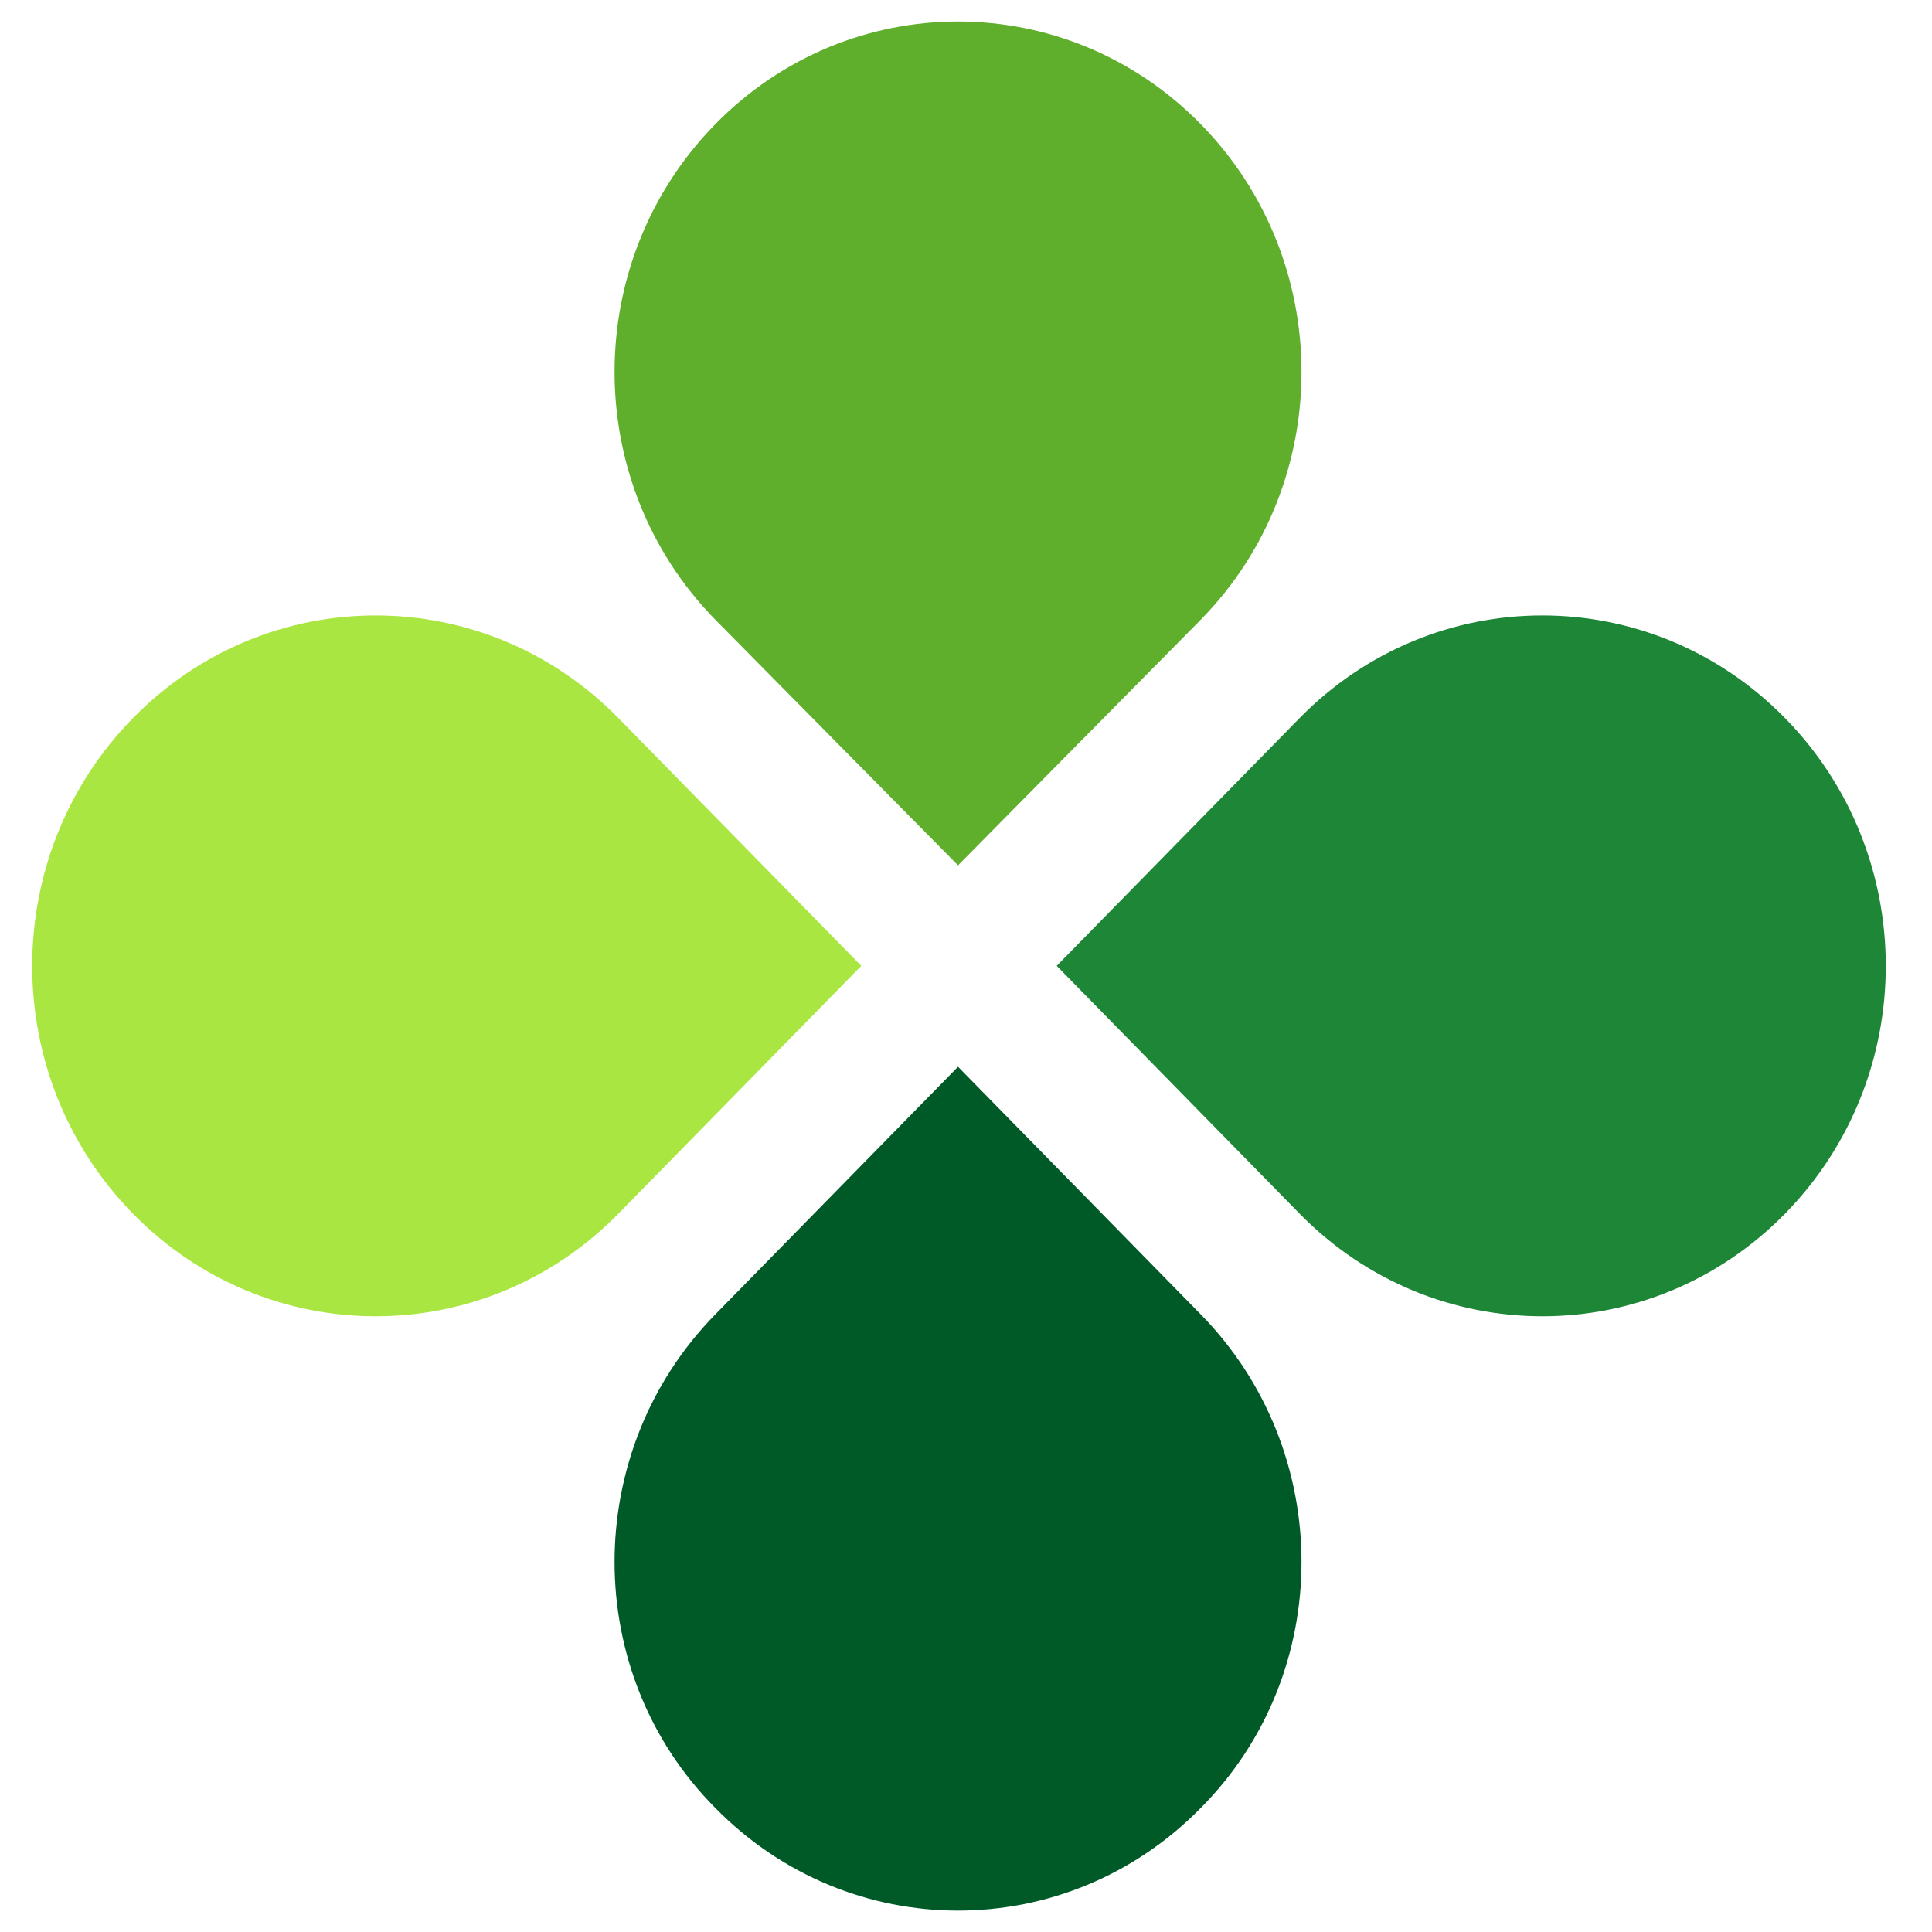 <svg viewBox="0 0 40 40" fill="none" xmlns="http://www.w3.org/2000/svg">
<path d="M24.862 12.829L19.835 17.916L14.808 12.829C12.029 9.994 12.029 5.407 14.808 2.572C17.587 -0.264 22.083 -0.264 24.862 2.572C27.641 5.407 27.641 9.994 24.862 12.829Z" fill="#5FAF2D"/>
<path d="M14.808 27.215L19.835 22.086L24.862 27.215C27.641 30.05 27.641 34.636 24.862 37.43C22.083 40.266 17.587 40.266 14.808 37.43C12.029 34.636 12.029 30.05 14.808 27.215Z" fill="#005A28"/>
<path d="M26.905 25.126L21.878 19.997L26.905 14.869C29.684 12.033 34.18 12.033 36.959 14.869C39.738 17.704 39.738 22.291 36.959 25.126C34.18 27.961 29.684 27.961 26.905 25.126Z" fill="#1E8737"/>
<path d="M12.805 14.869L17.832 19.997L12.805 25.126C10.026 27.961 5.53 27.961 2.751 25.126C-0.028 22.291 -0.028 17.704 2.751 14.869C5.53 12.033 10.026 12.033 12.805 14.869Z" fill="#AAE641"/>
</svg>
